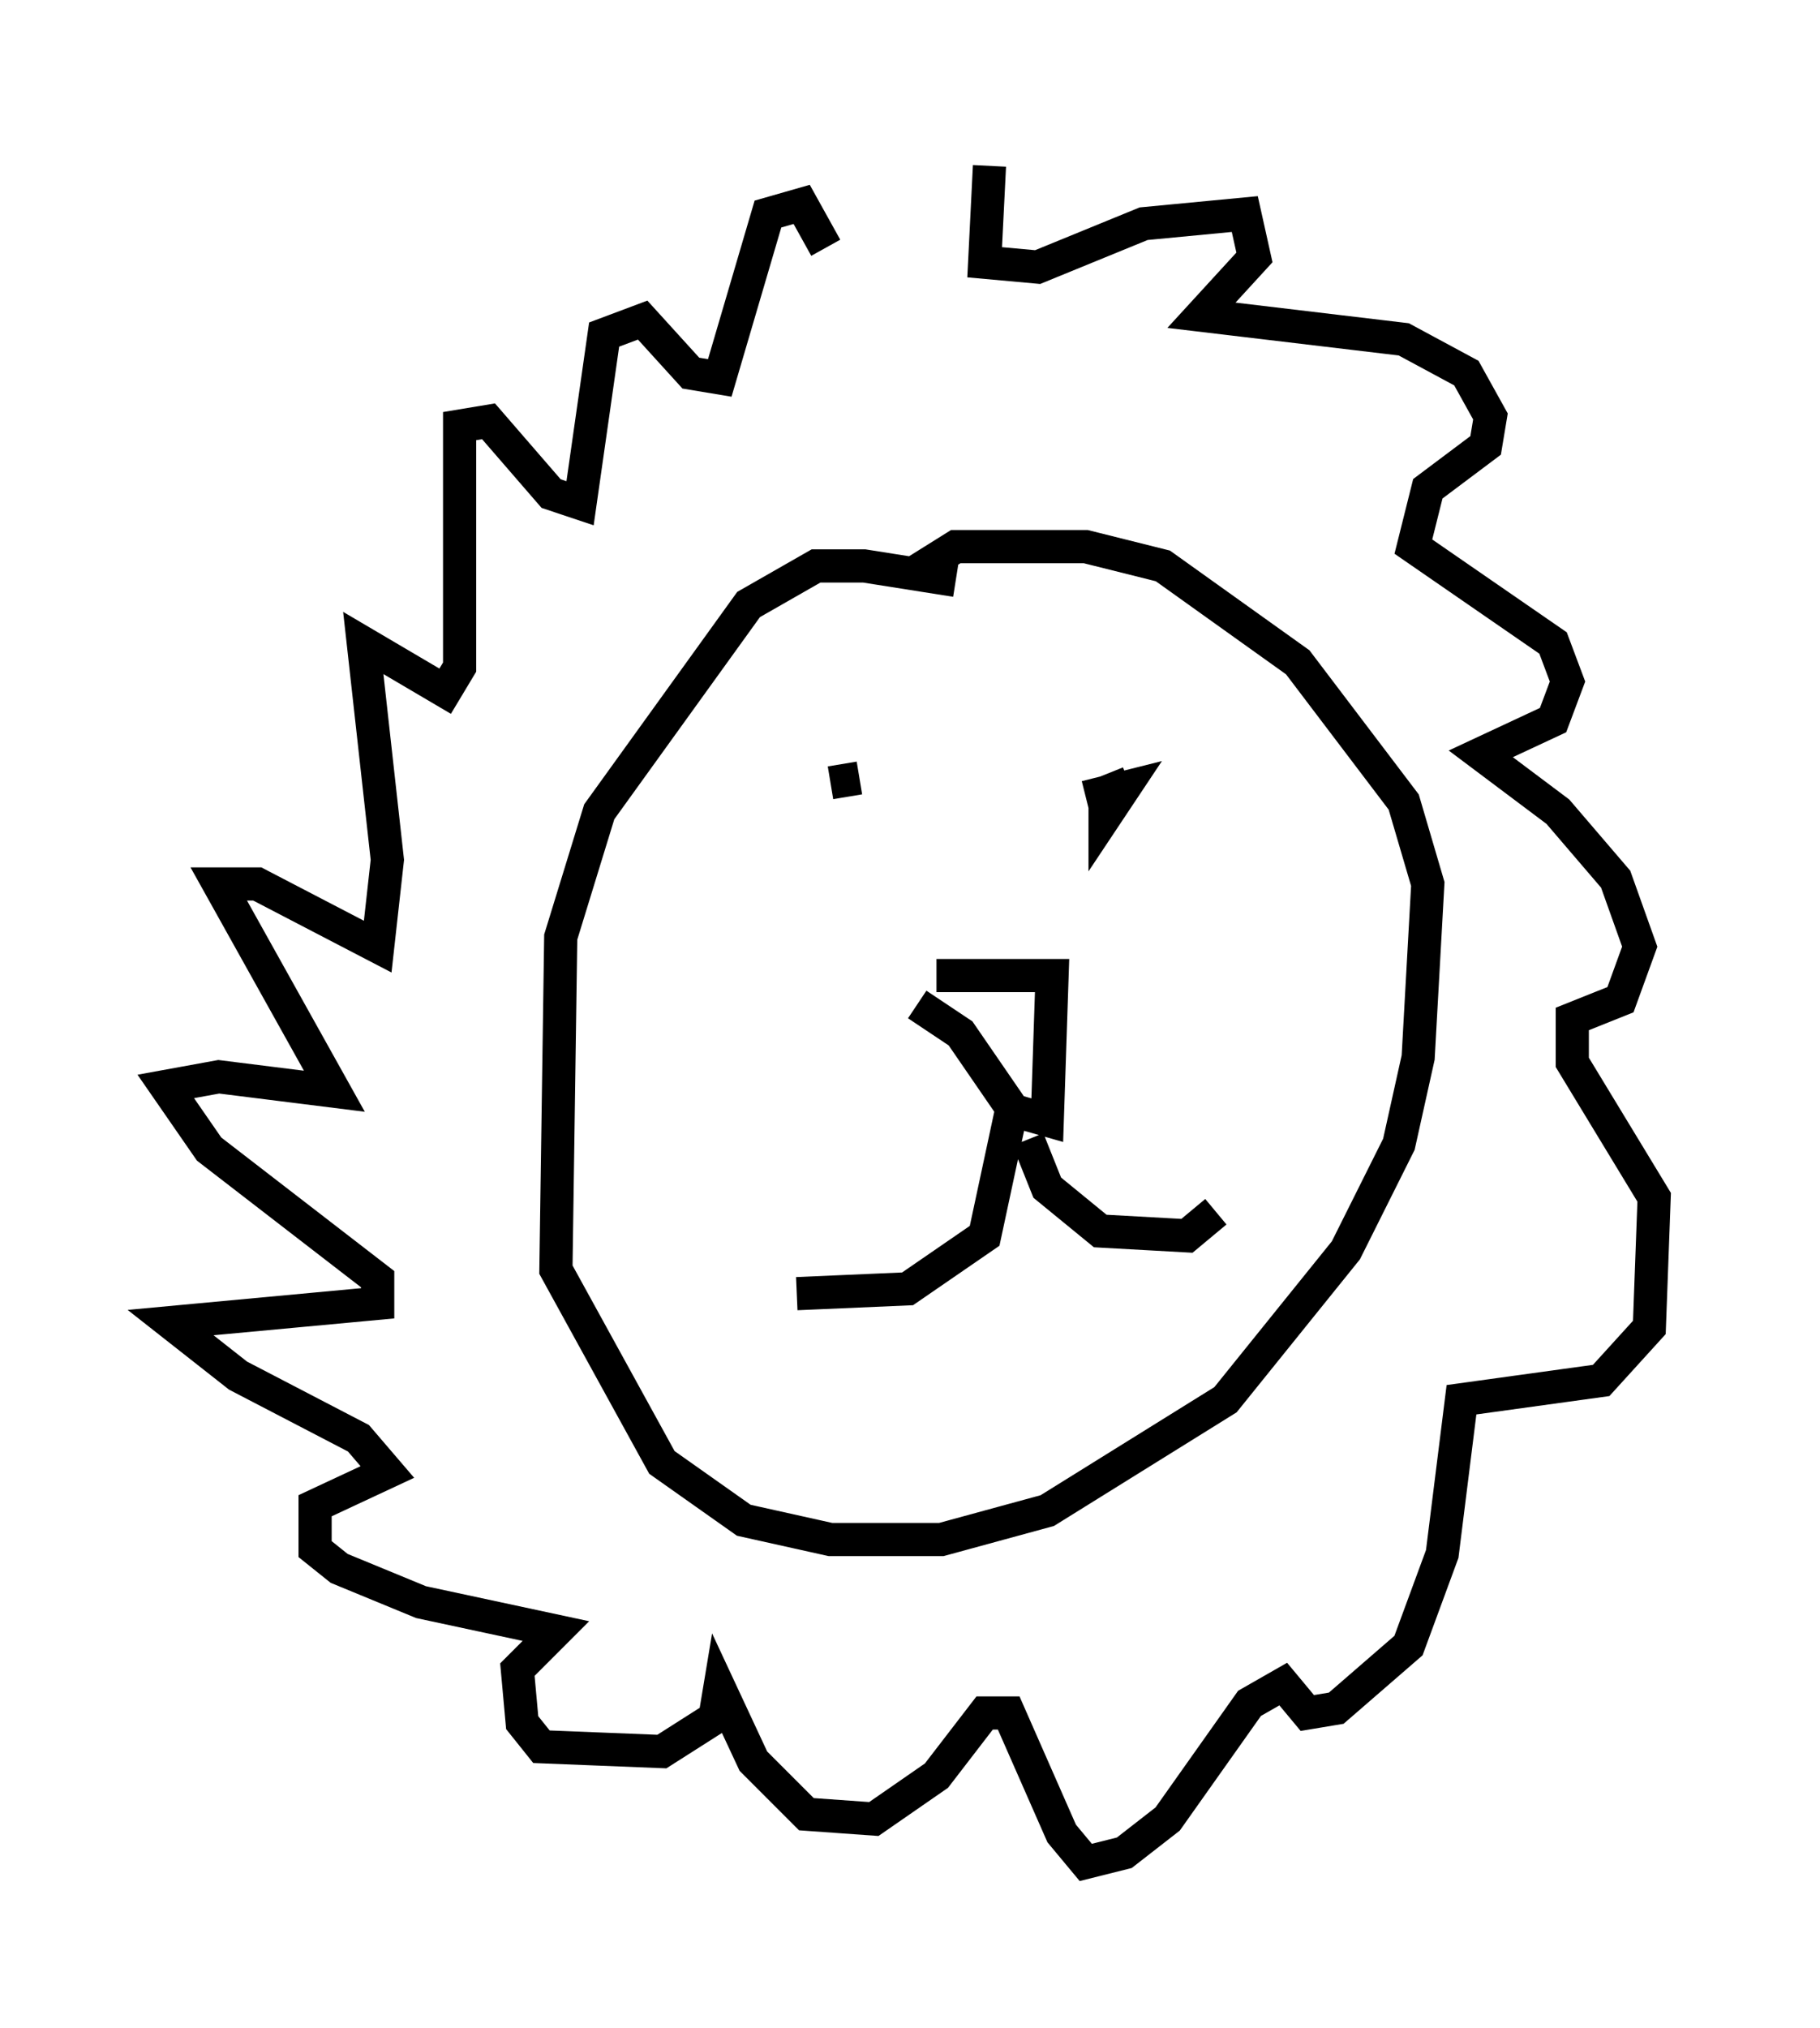 <?xml version="1.0" encoding="utf-8" ?>
<svg baseProfile="full" height="61.128" version="1.1" width="54.883" xmlns="http://www.w3.org/2000/svg" xmlns:ev="http://www.w3.org/2001/xml-events" xmlns:xlink="http://www.w3.org/1999/xlink"><defs /><rect fill="white" height="61.128" width="54.883" x="0" y="0" /><path d="M29.838, 18.218 m-1.017, -0.726 l-2.76, -0.436 -1.453, 0.0 l-2.034, 1.162 -4.503, 6.246 l-1.162, 3.777 -0.145, 10.022 l3.196, 5.81 2.469, 1.743 l2.615, 0.581 3.341, 0.0 l3.196, -0.872 5.374, -3.341 l3.631, -4.503 1.598, -3.196 l0.581, -2.615 0.291, -5.229 l-0.726, -2.469 -3.196, -4.212 l-4.067, -2.905 -2.324, -0.581 l-3.922, 0.0 -1.162, 0.726 m-1.743, 6.246 l-0.872, 0.145 m9.006, 0.0 l-0.726, 0.291 0.0, 0.726 l0.581, -0.872 -1.162, 0.291 m-4.503, 5.374 l3.486, 0.0 -0.145, 4.358 l-1.017, -0.291 -1.598, -2.324 l-1.307, -0.872 m2.905, 2.905 l-0.872, 4.067 -2.324, 1.598 l-3.341, 0.145 m6.972, -4.648 l0.581, 1.453 1.598, 1.307 l2.615, 0.145 0.872, -0.726 m-6.827, -31.519 l-0.145, 2.905 1.598, 0.145 l3.196, -1.307 3.05, -0.291 l0.291, 1.307 -1.598, 1.743 l6.101, 0.726 1.888, 1.017 l0.726, 1.307 -0.145, 0.872 l-1.743, 1.307 -0.436, 1.743 l4.212, 2.905 0.436, 1.162 l-0.436, 1.162 -2.179, 1.017 l2.324, 1.743 1.743, 2.034 l0.726, 2.034 -0.581, 1.598 l-1.453, 0.581 0.0, 1.307 l2.469, 4.067 -0.145, 3.922 l-1.453, 1.598 -4.212, 0.581 l-0.581, 4.648 -1.017, 2.76 l-2.179, 1.888 -0.872, 0.145 l-0.726, -0.872 -1.017, 0.581 l-2.469, 3.486 -1.307, 1.017 l-1.162, 0.291 -0.726, -0.872 l-1.598, -3.631 -0.726, 0.0 l-1.453, 1.888 -1.888, 1.307 l-2.034, -0.145 -1.598, -1.598 l-1.017, -2.179 -0.145, 0.872 l-1.598, 1.017 -3.631, -0.145 l-0.581, -0.726 -0.145, -1.598 l1.162, -1.162 -4.067, -0.872 l-2.469, -1.017 -0.726, -0.581 l0.0, -1.307 2.179, -1.017 l-0.872, -1.017 -3.631, -1.888 l-2.034, -1.598 6.246, -0.581 l0.0, -0.726 -5.084, -3.922 l-1.307, -1.888 1.598, -0.291 l3.486, 0.436 -3.486, -6.246 l1.162, 0.0 3.631, 1.888 l0.291, -2.615 -0.726, -6.536 l2.469, 1.453 0.436, -0.726 l0.0, -7.263 0.872, -0.145 l1.888, 2.179 0.872, 0.291 l0.726, -5.084 1.162, -0.436 l1.453, 1.598 0.872, 0.145 l1.453, -4.939 1.017, -0.291 l0.726, 1.307 " fill="none" stroke="black" stroke-width="1" /></svg>